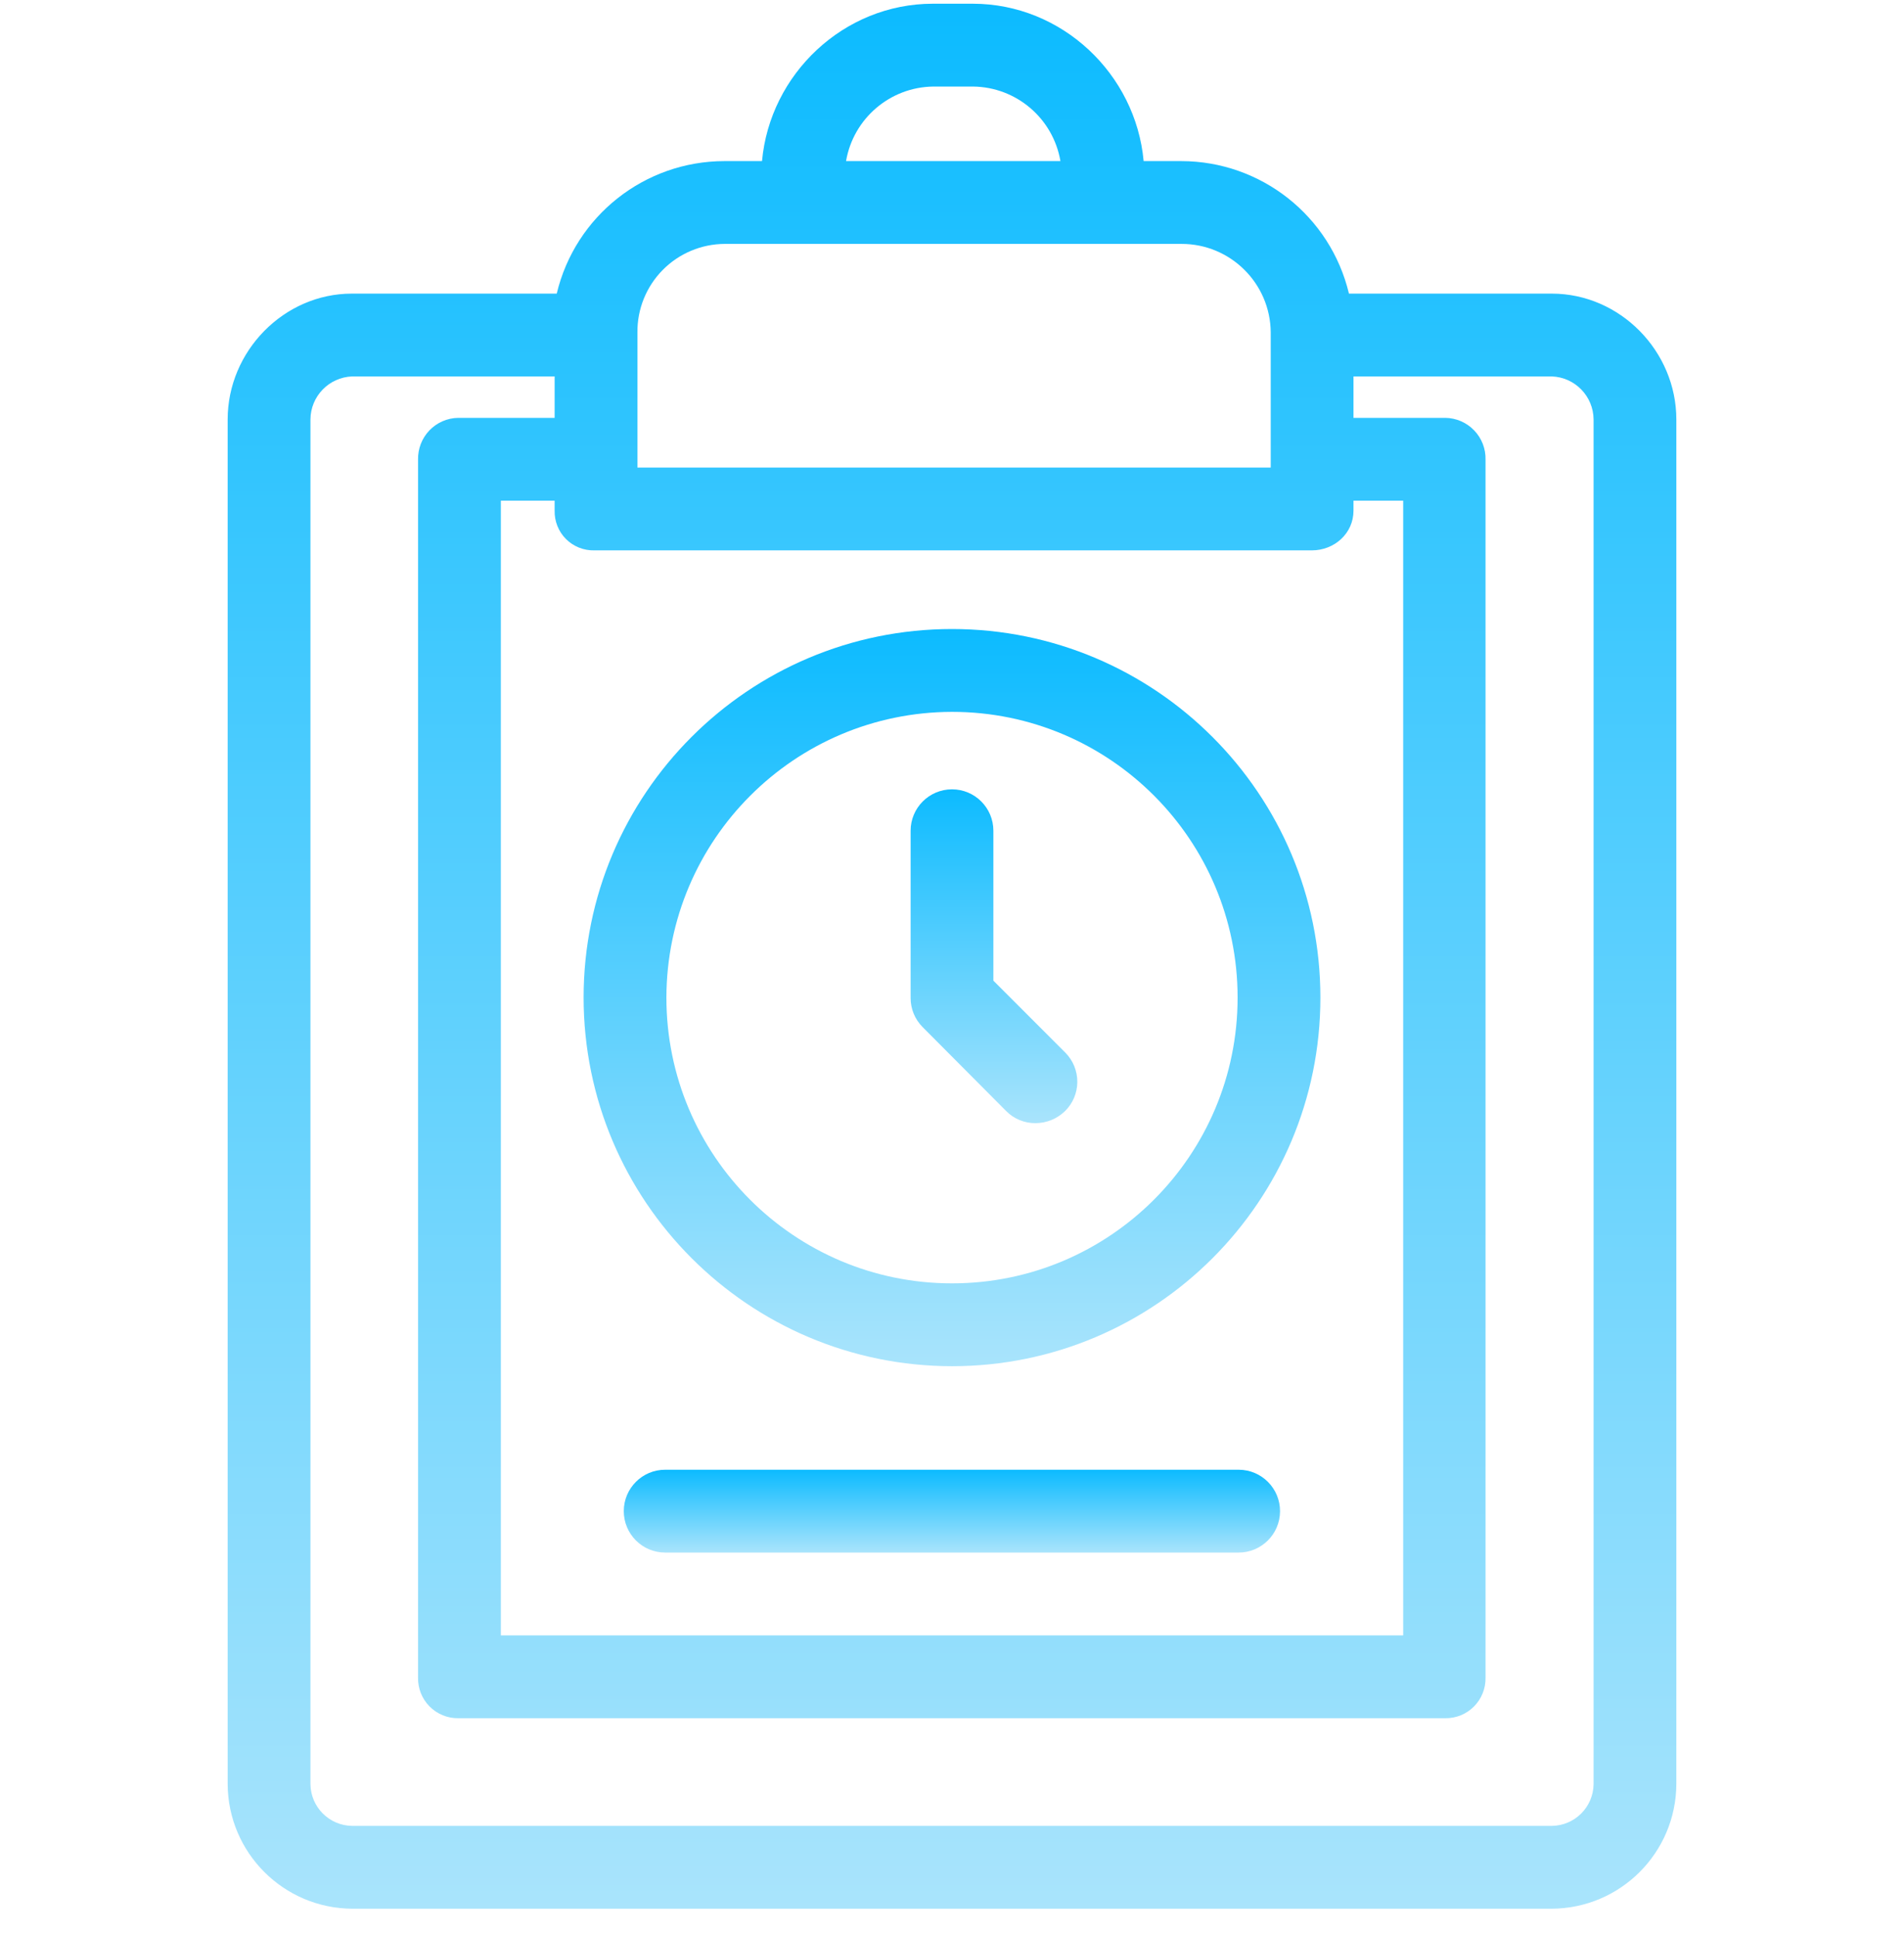 <svg width="60" height="61" viewBox="0 0 60 61" fill="none" xmlns="http://www.w3.org/2000/svg">
<g clip-path="url(#clip0_18_351327)">
<path d="M31.709 34.996C31.953 35.243 32.288 35.379 32.635 35.375C32.981 35.373 33.313 35.237 33.561 34.996C33.807 34.755 33.947 34.424 33.949 34.079C33.951 33.734 33.816 33.402 33.574 33.157L31.304 30.887V26.166C31.304 25.445 30.721 24.861 30 24.861C29.28 24.861 28.696 25.445 28.696 26.166V31.422C28.692 31.769 28.829 32.103 29.074 32.349L31.709 34.996Z" fill="url(#paint0_linear_18_351327)"/>
<path d="M48.9 9.248H42.509C41.925 6.802 39.74 5.077 37.226 5.074H36.039C35.791 2.335 33.47 0.117 30.652 0.117H29.4C26.583 0.117 24.261 2.335 24.013 5.074H22.826C20.312 5.077 18.128 6.802 17.544 9.248H11.087C8.948 9.248 7.174 11.06 7.174 13.213V56.191C7.185 58.355 8.936 60.106 11.1 60.117H48.9C51.064 60.106 52.815 58.355 52.826 56.191V13.213C52.826 11.06 51.052 9.248 48.9 9.248ZM29.413 2.726H30.666C32.029 2.742 33.187 3.73 33.417 5.074H26.661C26.892 3.73 28.049 2.742 29.413 2.726ZM20.087 10.473C20.079 9.738 20.365 9.029 20.882 8.505C21.398 7.981 22.103 7.685 22.839 7.682H37.226C38.774 7.677 40.034 8.926 40.044 10.473V14.726H20.087V10.473ZM41.335 17.335C42.052 17.335 42.652 16.8 42.652 16.082V15.769H44.218V51.508H15.783V15.769H17.478V16.082C17.47 16.417 17.599 16.741 17.835 16.977C18.072 17.214 18.396 17.343 18.731 17.335H41.335ZM50.218 56.191C50.21 56.916 49.625 57.501 48.9 57.508H11.1C10.375 57.501 9.79 56.916 9.783 56.191V13.213C9.787 12.48 10.368 11.882 11.1 11.856H17.478V13.161H14.439C14.096 13.166 13.77 13.308 13.532 13.556C13.295 13.803 13.166 14.135 13.174 14.478V52.839C13.167 53.178 13.298 53.505 13.536 53.746C13.775 53.987 14.1 54.121 14.439 54.117H45.548C45.887 54.121 46.213 53.987 46.451 53.746C46.689 53.505 46.82 53.178 46.813 52.839V14.478C46.822 14.135 46.693 13.803 46.455 13.556C46.217 13.308 45.891 13.166 45.548 13.161H42.652V11.856H48.9C49.632 11.882 50.213 12.48 50.218 13.213V56.191Z" fill="url(#paint1_linear_18_351327)"/>
<path d="M39.039 46.291H20.961C20.24 46.291 19.657 46.875 19.657 47.595C19.657 48.316 20.24 48.9 20.961 48.9H39.026C39.746 48.903 40.334 48.322 40.337 47.602C40.341 46.882 39.76 46.295 39.039 46.291Z" fill="url(#paint2_linear_18_351327)"/>
<path d="M30 43.03C36.411 43.03 41.609 37.832 41.609 31.421C41.609 25.01 36.411 19.812 30 19.812C23.589 19.812 18.391 25.01 18.391 31.421C18.396 37.83 23.591 43.025 30 43.03ZM30 22.421C34.971 22.421 39 26.45 39 31.421C39 36.392 34.971 40.421 30 40.421C25.029 40.421 21 36.392 21 31.421C21.01 26.455 25.034 22.431 30 22.421Z" fill="url(#paint3_linear_18_351327)"/>
</g>
<defs>
<linearGradient id="paint0_linear_18_351327" x1="31.322" y1="24.861" x2="31.322" y2="35.375" gradientUnits="userSpaceOnUse">
<stop stop-color="#0CBBFF"/>
<stop offset="1" stop-color="#A9E4FC"/>
</linearGradient>
<linearGradient id="paint1_linear_18_351327" x1="30" y1="0.117" x2="30" y2="60.117" gradientUnits="userSpaceOnUse">
<stop stop-color="#0CBBFF"/>
<stop offset="1" stop-color="#A9E4FC"/>
</linearGradient>
<linearGradient id="paint2_linear_18_351327" x1="29.997" y1="46.291" x2="29.997" y2="48.9" gradientUnits="userSpaceOnUse">
<stop stop-color="#0CBBFF"/>
<stop offset="1" stop-color="#A9E4FC"/>
</linearGradient>
<linearGradient id="paint3_linear_18_351327" x1="30" y1="19.812" x2="30" y2="43.03" gradientUnits="userSpaceOnUse">
<stop stop-color="#0CBBFF"/>
<stop offset="1" stop-color="#A9E4FC"/>
</linearGradient>
<clipPath id="clip0_18_351327">
<rect width="60" height="60" fill="white" transform="translate(6.10352e-05 0.117)"/>
</clipPath>
</defs>
</svg>
